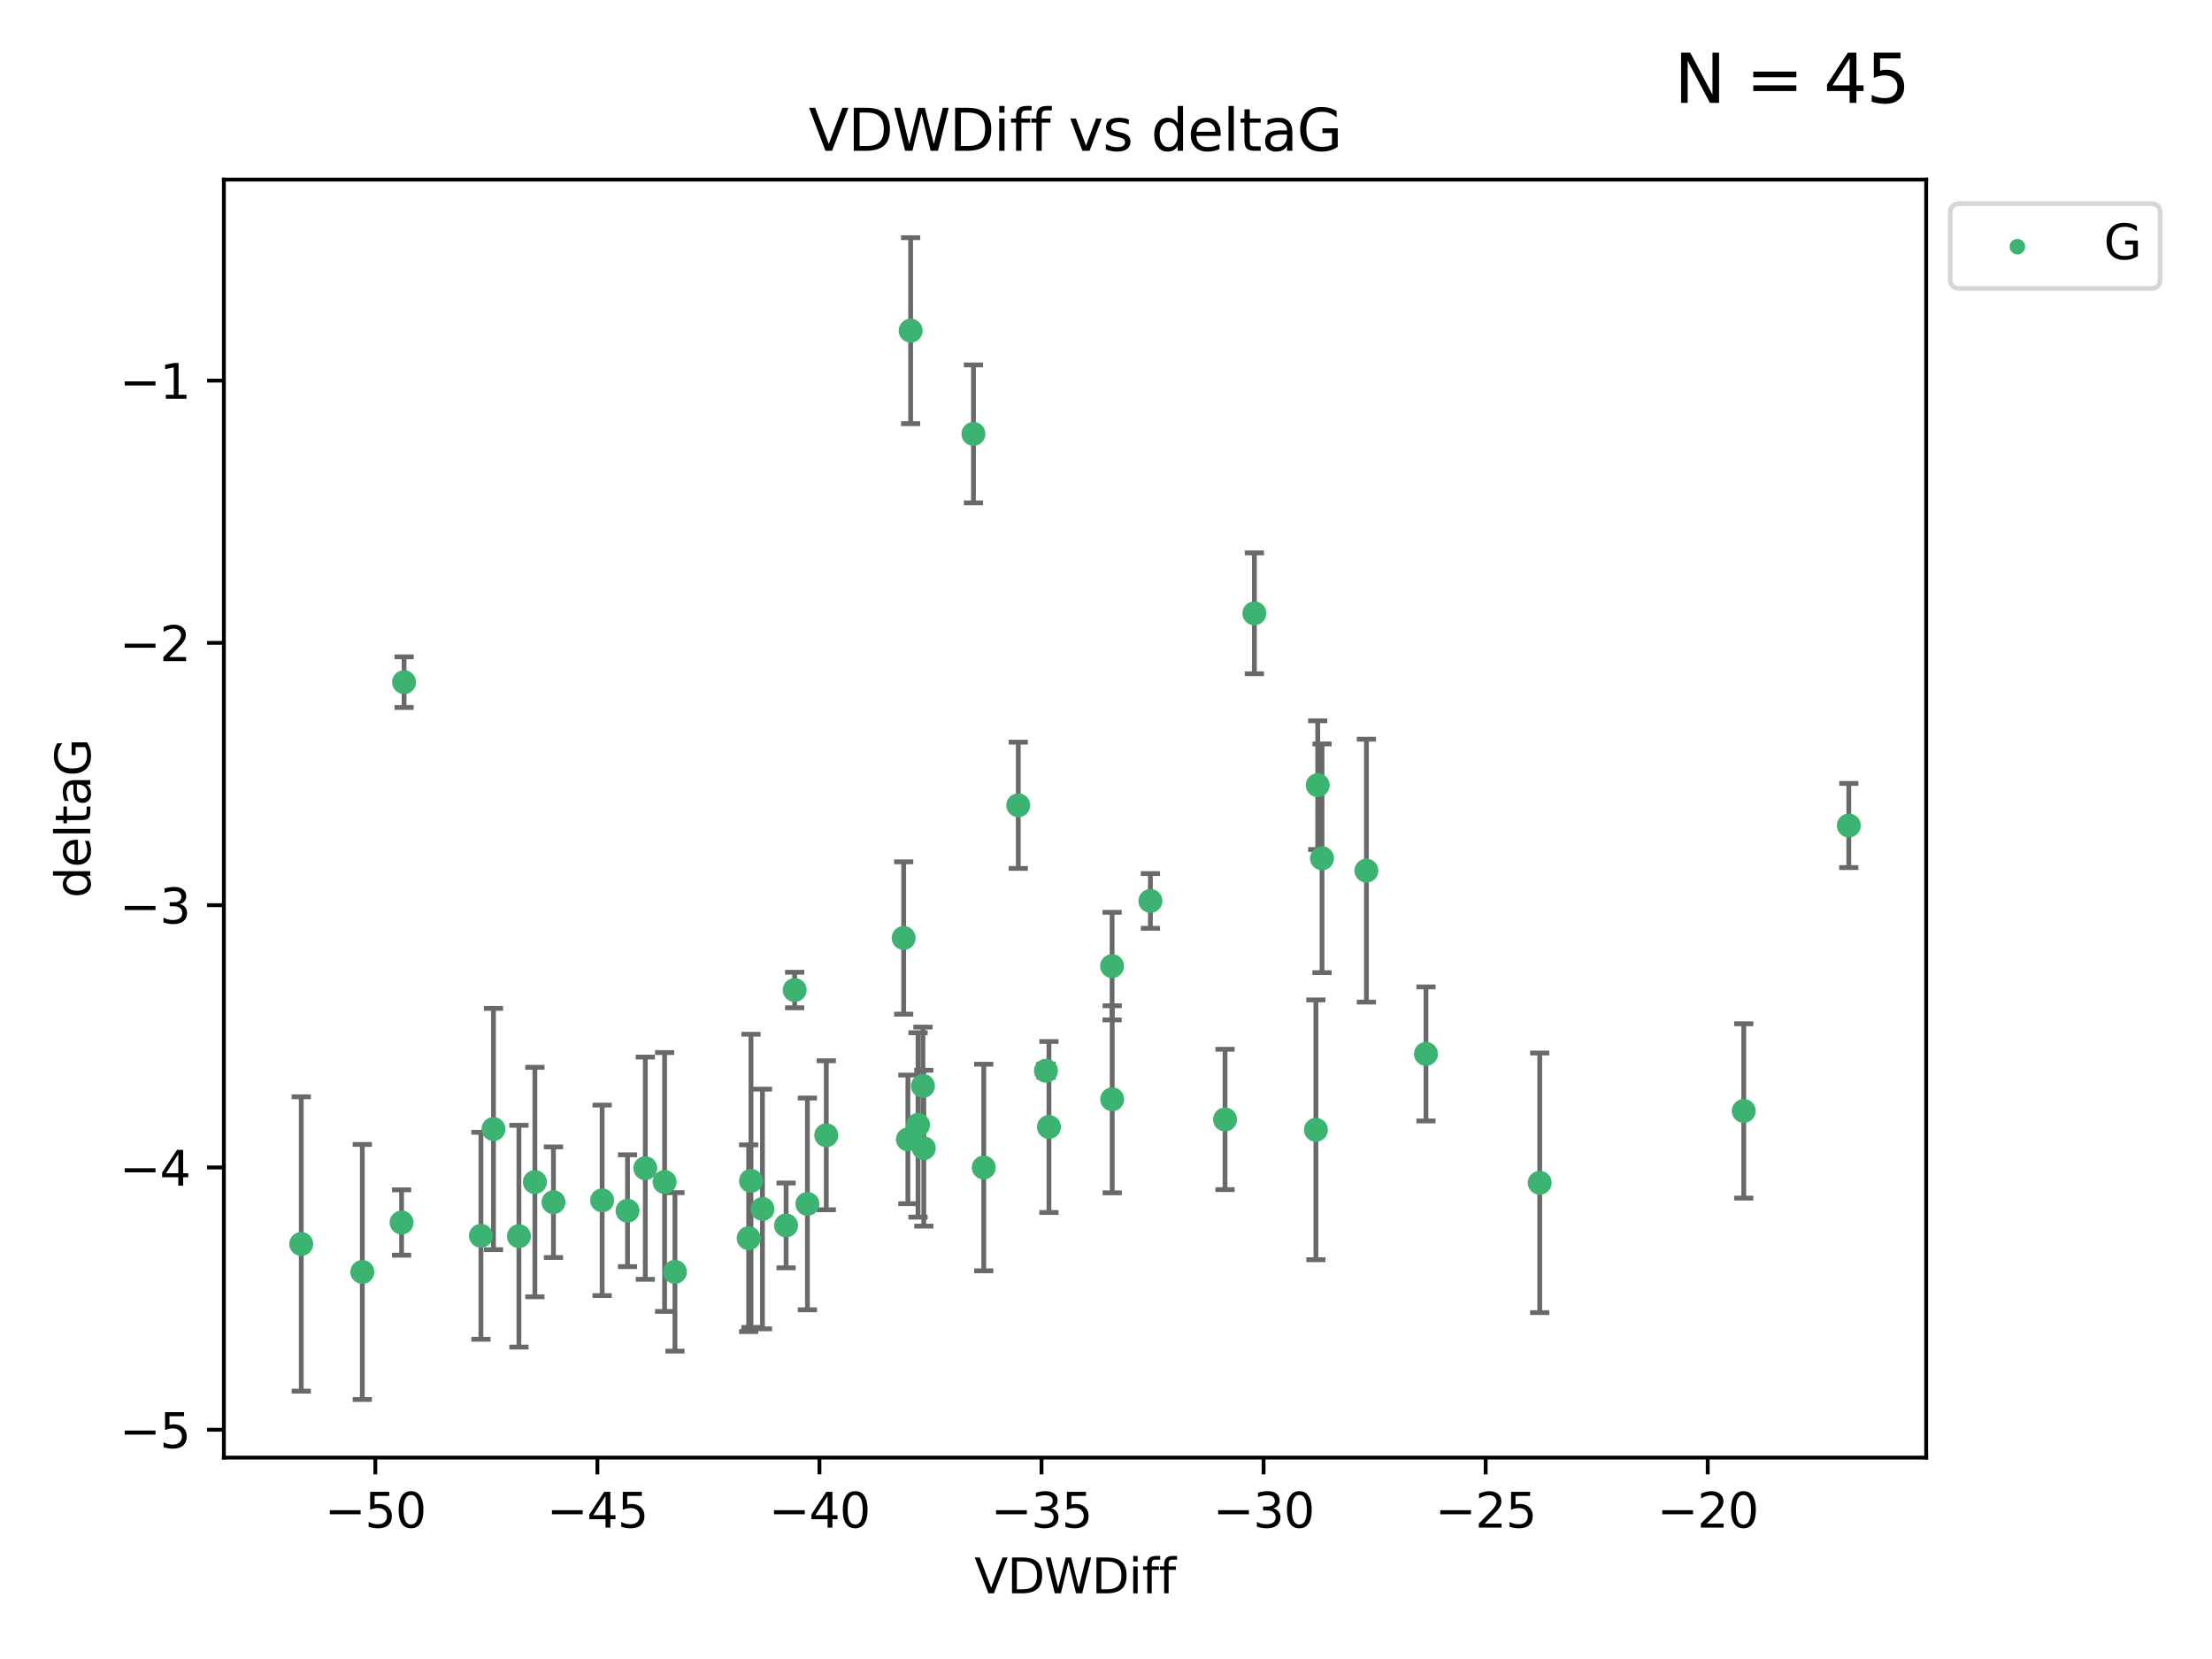<?xml version="1.0" encoding="utf-8" standalone="no"?>
<!DOCTYPE svg PUBLIC "-//W3C//DTD SVG 1.1//EN"
  "http://www.w3.org/Graphics/SVG/1.1/DTD/svg11.dtd">
<svg xmlns:xlink="http://www.w3.org/1999/xlink" width="460.8pt" height="345.6pt" viewBox="0 0 460.8 345.6" xmlns="http://www.w3.org/2000/svg" version="1.1">
 <defs>
  <style type="text/css">*{stroke-linejoin: round; stroke-linecap: butt}</style>
 </defs>
 <g id="figure_1">
  <g id="patch_1">
   <path d="M 0 345.6 
L 460.8 345.6 
L 460.8 0 
L 0 0 
z
" style="fill: #ffffff"/>
  </g>
  <g id="axes_1">
   <g id="patch_2">
    <path d="M 46.64 303.64 
L 401.26 303.64 
L 401.26 37.411 
L 46.64 37.411 
z
" style="fill: #ffffff"/>
   </g>
   <g id="PathCollection_1">
    <defs>
     <path id="m6e8ca8322e" d="M 0 1.118 
C 0.297 1.118 0.581 1 0.791 0.791 
C 1 0.581 1.118 0.297 1.118 0 
C 1.118 -0.297 1 -0.581 0.791 -0.791 
C 0.581 -1 0.297 -1.118 0 -1.118 
C -0.297 -1.118 -0.581 -1 -0.791 -0.791 
C -1 -0.581 -1.118 -0.297 -1.118 0 
C -1.118 0.297 -1 0.581 -0.791 0.791 
C -0.581 1 -0.297 1.118 0 1.118 
z
" style="stroke: #3cb371"/>
    </defs>
    <g clip-path="url(#pfbae0983e3)">
     <use xlink:href="#m6e8ca8322e" x="130.726" y="252.211" style="fill: #3cb371; stroke: #3cb371"/>
     <use xlink:href="#m6e8ca8322e" x="75.477" y="264.972" style="fill: #3cb371; stroke: #3cb371"/>
     <use xlink:href="#m6e8ca8322e" x="134.428" y="243.357" style="fill: #3cb371; stroke: #3cb371"/>
     <use xlink:href="#m6e8ca8322e" x="125.439" y="250.055" style="fill: #3cb371; stroke: #3cb371"/>
     <use xlink:href="#m6e8ca8322e" x="62.759" y="259.141" style="fill: #3cb371; stroke: #3cb371"/>
     <use xlink:href="#m6e8ca8322e" x="100.187" y="257.437" style="fill: #3cb371; stroke: #3cb371"/>
     <use xlink:href="#m6e8ca8322e" x="172.132" y="236.494" style="fill: #3cb371; stroke: #3cb371"/>
     <use xlink:href="#m6e8ca8322e" x="156.443" y="245.992" style="fill: #3cb371; stroke: #3cb371"/>
     <use xlink:href="#m6e8ca8322e" x="115.298" y="250.441" style="fill: #3cb371; stroke: #3cb371"/>
     <use xlink:href="#m6e8ca8322e" x="158.836" y="251.854" style="fill: #3cb371; stroke: #3cb371"/>
     <use xlink:href="#m6e8ca8322e" x="102.801" y="235.195" style="fill: #3cb371; stroke: #3cb371"/>
     <use xlink:href="#m6e8ca8322e" x="108.102" y="257.518" style="fill: #3cb371; stroke: #3cb371"/>
     <use xlink:href="#m6e8ca8322e" x="138.451" y="246.229" style="fill: #3cb371; stroke: #3cb371"/>
     <use xlink:href="#m6e8ca8322e" x="163.759" y="255.28" style="fill: #3cb371; stroke: #3cb371"/>
     <use xlink:href="#m6e8ca8322e" x="155.96" y="257.942" style="fill: #3cb371; stroke: #3cb371"/>
     <use xlink:href="#m6e8ca8322e" x="255.199" y="233.204" style="fill: #3cb371; stroke: #3cb371"/>
     <use xlink:href="#m6e8ca8322e" x="84.177" y="142.106" style="fill: #3cb371; stroke: #3cb371"/>
     <use xlink:href="#m6e8ca8322e" x="189.704" y="68.883" style="fill: #3cb371; stroke: #3cb371"/>
     <use xlink:href="#m6e8ca8322e" x="83.658" y="254.674" style="fill: #3cb371; stroke: #3cb371"/>
     <use xlink:href="#m6e8ca8322e" x="111.427" y="246.241" style="fill: #3cb371; stroke: #3cb371"/>
     <use xlink:href="#m6e8ca8322e" x="140.602" y="264.956" style="fill: #3cb371; stroke: #3cb371"/>
     <use xlink:href="#m6e8ca8322e" x="218.517" y="234.768" style="fill: #3cb371; stroke: #3cb371"/>
     <use xlink:href="#m6e8ca8322e" x="231.669" y="201.259" style="fill: #3cb371; stroke: #3cb371"/>
     <use xlink:href="#m6e8ca8322e" x="202.79" y="90.388" style="fill: #3cb371; stroke: #3cb371"/>
     <use xlink:href="#m6e8ca8322e" x="192.444" y="239.192" style="fill: #3cb371; stroke: #3cb371"/>
     <use xlink:href="#m6e8ca8322e" x="168.2" y="250.798" style="fill: #3cb371; stroke: #3cb371"/>
     <use xlink:href="#m6e8ca8322e" x="231.694" y="229.002" style="fill: #3cb371; stroke: #3cb371"/>
     <use xlink:href="#m6e8ca8322e" x="189.134" y="237.354" style="fill: #3cb371; stroke: #3cb371"/>
     <use xlink:href="#m6e8ca8322e" x="204.934" y="243.213" style="fill: #3cb371; stroke: #3cb371"/>
     <use xlink:href="#m6e8ca8322e" x="261.312" y="127.765" style="fill: #3cb371; stroke: #3cb371"/>
     <use xlink:href="#m6e8ca8322e" x="297.055" y="219.551" style="fill: #3cb371; stroke: #3cb371"/>
     <use xlink:href="#m6e8ca8322e" x="192.262" y="226.223" style="fill: #3cb371; stroke: #3cb371"/>
     <use xlink:href="#m6e8ca8322e" x="212.125" y="167.759" style="fill: #3cb371; stroke: #3cb371"/>
     <use xlink:href="#m6e8ca8322e" x="284.648" y="181.37" style="fill: #3cb371; stroke: #3cb371"/>
     <use xlink:href="#m6e8ca8322e" x="165.543" y="206.24" style="fill: #3cb371; stroke: #3cb371"/>
     <use xlink:href="#m6e8ca8322e" x="239.649" y="187.683" style="fill: #3cb371; stroke: #3cb371"/>
     <use xlink:href="#m6e8ca8322e" x="188.254" y="195.399" style="fill: #3cb371; stroke: #3cb371"/>
     <use xlink:href="#m6e8ca8322e" x="191.243" y="234.344" style="fill: #3cb371; stroke: #3cb371"/>
     <use xlink:href="#m6e8ca8322e" x="217.892" y="223.052" style="fill: #3cb371; stroke: #3cb371"/>
     <use xlink:href="#m6e8ca8322e" x="275.402" y="178.803" style="fill: #3cb371; stroke: #3cb371"/>
     <use xlink:href="#m6e8ca8322e" x="274.506" y="163.562" style="fill: #3cb371; stroke: #3cb371"/>
     <use xlink:href="#m6e8ca8322e" x="274.127" y="235.362" style="fill: #3cb371; stroke: #3cb371"/>
     <use xlink:href="#m6e8ca8322e" x="320.752" y="246.397" style="fill: #3cb371; stroke: #3cb371"/>
     <use xlink:href="#m6e8ca8322e" x="385.141" y="171.969" style="fill: #3cb371; stroke: #3cb371"/>
     <use xlink:href="#m6e8ca8322e" x="363.255" y="231.428" style="fill: #3cb371; stroke: #3cb371"/>
    </g>
   </g>
   <g id="matplotlib.axis_1">
    <g id="xtick_1">
     <g id="line2d_1">
      <defs>
       <path id="mfba37d9952" d="M 0 0 
L 0 3.5 
" style="stroke: #000000; stroke-width: 0.8"/>
      </defs>
      <g>
       <use xlink:href="#mfba37d9952" x="78.183" y="303.64" style="stroke: #000000; stroke-width: 0.8"/>
      </g>
     </g>
     <g id="text_1">
      <!-- −50 -->
      <g transform="translate(67.631 318.238)scale(0.1 -0.1)">
       <defs>
        <path id="DejaVuSans-2212" d="M 678 2272 
L 4684 2272 
L 4684 1741 
L 678 1741 
L 678 2272 
z
" transform="scale(0.016)"/>
        <path id="DejaVuSans-35" d="M 691 4666 
L 3169 4666 
L 3169 4134 
L 1269 4134 
L 1269 2991 
Q 1406 3038 1543 3061 
Q 1681 3084 1819 3084 
Q 2600 3084 3056 2656 
Q 3513 2228 3513 1497 
Q 3513 744 3044 326 
Q 2575 -91 1722 -91 
Q 1428 -91 1123 -41 
Q 819 9 494 109 
L 494 744 
Q 775 591 1075 516 
Q 1375 441 1709 441 
Q 2250 441 2565 725 
Q 2881 1009 2881 1497 
Q 2881 1984 2565 2268 
Q 2250 2553 1709 2553 
Q 1456 2553 1204 2497 
Q 953 2441 691 2322 
L 691 4666 
z
" transform="scale(0.016)"/>
        <path id="DejaVuSans-30" d="M 2034 4250 
Q 1547 4250 1301 3770 
Q 1056 3291 1056 2328 
Q 1056 1369 1301 889 
Q 1547 409 2034 409 
Q 2525 409 2770 889 
Q 3016 1369 3016 2328 
Q 3016 3291 2770 3770 
Q 2525 4250 2034 4250 
z
M 2034 4750 
Q 2819 4750 3233 4129 
Q 3647 3509 3647 2328 
Q 3647 1150 3233 529 
Q 2819 -91 2034 -91 
Q 1250 -91 836 529 
Q 422 1150 422 2328 
Q 422 3509 836 4129 
Q 1250 4750 2034 4750 
z
" transform="scale(0.016)"/>
       </defs>
       <use xlink:href="#DejaVuSans-2212"/>
       <use xlink:href="#DejaVuSans-35" x="83.789"/>
       <use xlink:href="#DejaVuSans-30" x="147.412"/>
      </g>
     </g>
    </g>
    <g id="xtick_2">
     <g id="line2d_2">
      <g>
       <use xlink:href="#mfba37d9952" x="124.445" y="303.64" style="stroke: #000000; stroke-width: 0.8"/>
      </g>
     </g>
     <g id="text_2">
      <!-- −45 -->
      <g transform="translate(113.892 318.238)scale(0.1 -0.1)">
       <defs>
        <path id="DejaVuSans-34" d="M 2419 4116 
L 825 1625 
L 2419 1625 
L 2419 4116 
z
M 2253 4666 
L 3047 4666 
L 3047 1625 
L 3713 1625 
L 3713 1100 
L 3047 1100 
L 3047 0 
L 2419 0 
L 2419 1100 
L 313 1100 
L 313 1709 
L 2253 4666 
z
" transform="scale(0.016)"/>
       </defs>
       <use xlink:href="#DejaVuSans-2212"/>
       <use xlink:href="#DejaVuSans-34" x="83.789"/>
       <use xlink:href="#DejaVuSans-35" x="147.412"/>
      </g>
     </g>
    </g>
    <g id="xtick_3">
     <g id="line2d_3">
      <g>
       <use xlink:href="#mfba37d9952" x="170.706" y="303.64" style="stroke: #000000; stroke-width: 0.8"/>
      </g>
     </g>
     <g id="text_3">
      <!-- −40 -->
      <g transform="translate(160.153 318.238)scale(0.1 -0.1)">
       <use xlink:href="#DejaVuSans-2212"/>
       <use xlink:href="#DejaVuSans-34" x="83.789"/>
       <use xlink:href="#DejaVuSans-30" x="147.412"/>
      </g>
     </g>
    </g>
    <g id="xtick_4">
     <g id="line2d_4">
      <g>
       <use xlink:href="#mfba37d9952" x="216.967" y="303.64" style="stroke: #000000; stroke-width: 0.8"/>
      </g>
     </g>
     <g id="text_4">
      <!-- −35 -->
      <g transform="translate(206.415 318.238)scale(0.1 -0.1)">
       <defs>
        <path id="DejaVuSans-33" d="M 2597 2516 
Q 3050 2419 3304 2112 
Q 3559 1806 3559 1356 
Q 3559 666 3084 287 
Q 2609 -91 1734 -91 
Q 1441 -91 1130 -33 
Q 819 25 488 141 
L 488 750 
Q 750 597 1062 519 
Q 1375 441 1716 441 
Q 2309 441 2620 675 
Q 2931 909 2931 1356 
Q 2931 1769 2642 2001 
Q 2353 2234 1838 2234 
L 1294 2234 
L 1294 2753 
L 1863 2753 
Q 2328 2753 2575 2939 
Q 2822 3125 2822 3475 
Q 2822 3834 2567 4026 
Q 2313 4219 1838 4219 
Q 1578 4219 1281 4162 
Q 984 4106 628 3988 
L 628 4550 
Q 988 4650 1302 4700 
Q 1616 4750 1894 4750 
Q 2613 4750 3031 4423 
Q 3450 4097 3450 3541 
Q 3450 3153 3228 2886 
Q 3006 2619 2597 2516 
z
" transform="scale(0.016)"/>
       </defs>
       <use xlink:href="#DejaVuSans-2212"/>
       <use xlink:href="#DejaVuSans-33" x="83.789"/>
       <use xlink:href="#DejaVuSans-35" x="147.412"/>
      </g>
     </g>
    </g>
    <g id="xtick_5">
     <g id="line2d_5">
      <g>
       <use xlink:href="#mfba37d9952" x="263.228" y="303.64" style="stroke: #000000; stroke-width: 0.8"/>
      </g>
     </g>
     <g id="text_5">
      <!-- −30 -->
      <g transform="translate(252.676 318.238)scale(0.1 -0.1)">
       <use xlink:href="#DejaVuSans-2212"/>
       <use xlink:href="#DejaVuSans-33" x="83.789"/>
       <use xlink:href="#DejaVuSans-30" x="147.412"/>
      </g>
     </g>
    </g>
    <g id="xtick_6">
     <g id="line2d_6">
      <g>
       <use xlink:href="#mfba37d9952" x="309.489" y="303.64" style="stroke: #000000; stroke-width: 0.8"/>
      </g>
     </g>
     <g id="text_6">
      <!-- −25 -->
      <g transform="translate(298.937 318.238)scale(0.1 -0.1)">
       <defs>
        <path id="DejaVuSans-32" d="M 1228 531 
L 3431 531 
L 3431 0 
L 469 0 
L 469 531 
Q 828 903 1448 1529 
Q 2069 2156 2228 2338 
Q 2531 2678 2651 2914 
Q 2772 3150 2772 3378 
Q 2772 3750 2511 3984 
Q 2250 4219 1831 4219 
Q 1534 4219 1204 4116 
Q 875 4013 500 3803 
L 500 4441 
Q 881 4594 1212 4672 
Q 1544 4750 1819 4750 
Q 2544 4750 2975 4387 
Q 3406 4025 3406 3419 
Q 3406 3131 3298 2873 
Q 3191 2616 2906 2266 
Q 2828 2175 2409 1742 
Q 1991 1309 1228 531 
z
" transform="scale(0.016)"/>
       </defs>
       <use xlink:href="#DejaVuSans-2212"/>
       <use xlink:href="#DejaVuSans-32" x="83.789"/>
       <use xlink:href="#DejaVuSans-35" x="147.412"/>
      </g>
     </g>
    </g>
    <g id="xtick_7">
     <g id="line2d_7">
      <g>
       <use xlink:href="#mfba37d9952" x="355.75" y="303.64" style="stroke: #000000; stroke-width: 0.8"/>
      </g>
     </g>
     <g id="text_7">
      <!-- −20 -->
      <g transform="translate(345.198 318.238)scale(0.1 -0.1)">
       <use xlink:href="#DejaVuSans-2212"/>
       <use xlink:href="#DejaVuSans-32" x="83.789"/>
       <use xlink:href="#DejaVuSans-30" x="147.412"/>
      </g>
     </g>
    </g>
    <g id="text_8">
     <!-- VDWDiff -->
     <g transform="translate(202.977 331.917)scale(0.1 -0.1)">
      <defs>
       <path id="DejaVuSans-56" d="M 1831 0 
L 50 4666 
L 709 4666 
L 2188 738 
L 3669 4666 
L 4325 4666 
L 2547 0 
L 1831 0 
z
" transform="scale(0.016)"/>
       <path id="DejaVuSans-44" d="M 1259 4147 
L 1259 519 
L 2022 519 
Q 2988 519 3436 956 
Q 3884 1394 3884 2338 
Q 3884 3275 3436 3711 
Q 2988 4147 2022 4147 
L 1259 4147 
z
M 628 4666 
L 1925 4666 
Q 3281 4666 3915 4102 
Q 4550 3538 4550 2338 
Q 4550 1131 3912 565 
Q 3275 0 1925 0 
L 628 0 
L 628 4666 
z
" transform="scale(0.016)"/>
       <path id="DejaVuSans-57" d="M 213 4666 
L 850 4666 
L 1831 722 
L 2809 4666 
L 3519 4666 
L 4500 722 
L 5478 4666 
L 6119 4666 
L 4947 0 
L 4153 0 
L 3169 4050 
L 2175 0 
L 1381 0 
L 213 4666 
z
" transform="scale(0.016)"/>
       <path id="DejaVuSans-69" d="M 603 3500 
L 1178 3500 
L 1178 0 
L 603 0 
L 603 3500 
z
M 603 4863 
L 1178 4863 
L 1178 4134 
L 603 4134 
L 603 4863 
z
" transform="scale(0.016)"/>
       <path id="DejaVuSans-66" d="M 2375 4863 
L 2375 4384 
L 1825 4384 
Q 1516 4384 1395 4259 
Q 1275 4134 1275 3809 
L 1275 3500 
L 2222 3500 
L 2222 3053 
L 1275 3053 
L 1275 0 
L 697 0 
L 697 3053 
L 147 3053 
L 147 3500 
L 697 3500 
L 697 3744 
Q 697 4328 969 4595 
Q 1241 4863 1831 4863 
L 2375 4863 
z
" transform="scale(0.016)"/>
      </defs>
      <use xlink:href="#DejaVuSans-56"/>
      <use xlink:href="#DejaVuSans-44" x="68.408"/>
      <use xlink:href="#DejaVuSans-57" x="145.41"/>
      <use xlink:href="#DejaVuSans-44" x="244.287"/>
      <use xlink:href="#DejaVuSans-69" x="321.289"/>
      <use xlink:href="#DejaVuSans-66" x="349.072"/>
      <use xlink:href="#DejaVuSans-66" x="384.277"/>
     </g>
    </g>
   </g>
   <g id="matplotlib.axis_2">
    <g id="ytick_1">
     <g id="line2d_8">
      <defs>
       <path id="m8d4fdad9f9" d="M 0 0 
L -3.5 0 
" style="stroke: #000000; stroke-width: 0.8"/>
      </defs>
      <g>
       <use xlink:href="#m8d4fdad9f9" x="46.64" y="297.844" style="stroke: #000000; stroke-width: 0.8"/>
      </g>
     </g>
     <g id="text_9">
      <!-- −5 -->
      <g transform="translate(24.898 301.643)scale(0.1 -0.1)">
       <use xlink:href="#DejaVuSans-2212"/>
       <use xlink:href="#DejaVuSans-35" x="83.789"/>
      </g>
     </g>
    </g>
    <g id="ytick_2">
     <g id="line2d_9">
      <g>
       <use xlink:href="#m8d4fdad9f9" x="46.64" y="243.204" style="stroke: #000000; stroke-width: 0.8"/>
      </g>
     </g>
     <g id="text_10">
      <!-- −4 -->
      <g transform="translate(24.898 247.003)scale(0.1 -0.1)">
       <use xlink:href="#DejaVuSans-2212"/>
       <use xlink:href="#DejaVuSans-34" x="83.789"/>
      </g>
     </g>
    </g>
    <g id="ytick_3">
     <g id="line2d_10">
      <g>
       <use xlink:href="#m8d4fdad9f9" x="46.64" y="188.564" style="stroke: #000000; stroke-width: 0.8"/>
      </g>
     </g>
     <g id="text_11">
      <!-- −3 -->
      <g transform="translate(24.898 192.364)scale(0.1 -0.1)">
       <use xlink:href="#DejaVuSans-2212"/>
       <use xlink:href="#DejaVuSans-33" x="83.789"/>
      </g>
     </g>
    </g>
    <g id="ytick_4">
     <g id="line2d_11">
      <g>
       <use xlink:href="#m8d4fdad9f9" x="46.64" y="133.924" style="stroke: #000000; stroke-width: 0.8"/>
      </g>
     </g>
     <g id="text_12">
      <!-- −2 -->
      <g transform="translate(24.898 137.724)scale(0.1 -0.1)">
       <use xlink:href="#DejaVuSans-2212"/>
       <use xlink:href="#DejaVuSans-32" x="83.789"/>
      </g>
     </g>
    </g>
    <g id="ytick_5">
     <g id="line2d_12">
      <g>
       <use xlink:href="#m8d4fdad9f9" x="46.64" y="79.284" style="stroke: #000000; stroke-width: 0.8"/>
      </g>
     </g>
     <g id="text_13">
      <!-- −1 -->
      <g transform="translate(24.898 83.084)scale(0.1 -0.1)">
       <defs>
        <path id="DejaVuSans-31" d="M 794 531 
L 1825 531 
L 1825 4091 
L 703 3866 
L 703 4441 
L 1819 4666 
L 2450 4666 
L 2450 531 
L 3481 531 
L 3481 0 
L 794 0 
L 794 531 
z
" transform="scale(0.016)"/>
       </defs>
       <use xlink:href="#DejaVuSans-2212"/>
       <use xlink:href="#DejaVuSans-31" x="83.789"/>
      </g>
     </g>
    </g>
    <g id="text_14">
     <!-- deltaG -->
     <g transform="translate(18.818 187.064)rotate(-90)scale(0.1 -0.1)">
      <defs>
       <path id="DejaVuSans-64" d="M 2906 2969 
L 2906 4863 
L 3481 4863 
L 3481 0 
L 2906 0 
L 2906 525 
Q 2725 213 2448 61 
Q 2172 -91 1784 -91 
Q 1150 -91 751 415 
Q 353 922 353 1747 
Q 353 2572 751 3078 
Q 1150 3584 1784 3584 
Q 2172 3584 2448 3432 
Q 2725 3281 2906 2969 
z
M 947 1747 
Q 947 1113 1208 752 
Q 1469 391 1925 391 
Q 2381 391 2643 752 
Q 2906 1113 2906 1747 
Q 2906 2381 2643 2742 
Q 2381 3103 1925 3103 
Q 1469 3103 1208 2742 
Q 947 2381 947 1747 
z
" transform="scale(0.016)"/>
       <path id="DejaVuSans-65" d="M 3597 1894 
L 3597 1613 
L 953 1613 
Q 991 1019 1311 708 
Q 1631 397 2203 397 
Q 2534 397 2845 478 
Q 3156 559 3463 722 
L 3463 178 
Q 3153 47 2828 -22 
Q 2503 -91 2169 -91 
Q 1331 -91 842 396 
Q 353 884 353 1716 
Q 353 2575 817 3079 
Q 1281 3584 2069 3584 
Q 2775 3584 3186 3129 
Q 3597 2675 3597 1894 
z
M 3022 2063 
Q 3016 2534 2758 2815 
Q 2500 3097 2075 3097 
Q 1594 3097 1305 2825 
Q 1016 2553 972 2059 
L 3022 2063 
z
" transform="scale(0.016)"/>
       <path id="DejaVuSans-6c" d="M 603 4863 
L 1178 4863 
L 1178 0 
L 603 0 
L 603 4863 
z
" transform="scale(0.016)"/>
       <path id="DejaVuSans-74" d="M 1172 4494 
L 1172 3500 
L 2356 3500 
L 2356 3053 
L 1172 3053 
L 1172 1153 
Q 1172 725 1289 603 
Q 1406 481 1766 481 
L 2356 481 
L 2356 0 
L 1766 0 
Q 1100 0 847 248 
Q 594 497 594 1153 
L 594 3053 
L 172 3053 
L 172 3500 
L 594 3500 
L 594 4494 
L 1172 4494 
z
" transform="scale(0.016)"/>
       <path id="DejaVuSans-61" d="M 2194 1759 
Q 1497 1759 1228 1600 
Q 959 1441 959 1056 
Q 959 750 1161 570 
Q 1363 391 1709 391 
Q 2188 391 2477 730 
Q 2766 1069 2766 1631 
L 2766 1759 
L 2194 1759 
z
M 3341 1997 
L 3341 0 
L 2766 0 
L 2766 531 
Q 2569 213 2275 61 
Q 1981 -91 1556 -91 
Q 1019 -91 701 211 
Q 384 513 384 1019 
Q 384 1609 779 1909 
Q 1175 2209 1959 2209 
L 2766 2209 
L 2766 2266 
Q 2766 2663 2505 2880 
Q 2244 3097 1772 3097 
Q 1472 3097 1187 3025 
Q 903 2953 641 2809 
L 641 3341 
Q 956 3463 1253 3523 
Q 1550 3584 1831 3584 
Q 2591 3584 2966 3190 
Q 3341 2797 3341 1997 
z
" transform="scale(0.016)"/>
       <path id="DejaVuSans-47" d="M 3809 666 
L 3809 1919 
L 2778 1919 
L 2778 2438 
L 4434 2438 
L 4434 434 
Q 4069 175 3628 42 
Q 3188 -91 2688 -91 
Q 1594 -91 976 548 
Q 359 1188 359 2328 
Q 359 3472 976 4111 
Q 1594 4750 2688 4750 
Q 3144 4750 3555 4637 
Q 3966 4525 4313 4306 
L 4313 3634 
Q 3963 3931 3569 4081 
Q 3175 4231 2741 4231 
Q 1884 4231 1454 3753 
Q 1025 3275 1025 2328 
Q 1025 1384 1454 906 
Q 1884 428 2741 428 
Q 3075 428 3337 486 
Q 3600 544 3809 666 
z
" transform="scale(0.016)"/>
      </defs>
      <use xlink:href="#DejaVuSans-64"/>
      <use xlink:href="#DejaVuSans-65" x="63.477"/>
      <use xlink:href="#DejaVuSans-6c" x="125"/>
      <use xlink:href="#DejaVuSans-74" x="152.783"/>
      <use xlink:href="#DejaVuSans-61" x="191.992"/>
      <use xlink:href="#DejaVuSans-47" x="253.271"/>
     </g>
    </g>
   </g>
   <g id="LineCollection_1">
    <path d="M 130.726 263.861 
L 130.726 240.561 
" clip-path="url(#pfbae0983e3)" style="fill: none; stroke: #696969"/>
    <path d="M 75.477 291.539 
L 75.477 238.405 
" clip-path="url(#pfbae0983e3)" style="fill: none; stroke: #696969"/>
    <path d="M 134.428 266.51 
L 134.428 220.204 
" clip-path="url(#pfbae0983e3)" style="fill: none; stroke: #696969"/>
    <path d="M 125.439 269.901 
L 125.439 230.209 
" clip-path="url(#pfbae0983e3)" style="fill: none; stroke: #696969"/>
    <path d="M 62.759 289.801 
L 62.759 228.482 
" clip-path="url(#pfbae0983e3)" style="fill: none; stroke: #696969"/>
    <path d="M 100.187 278.993 
L 100.187 235.88 
" clip-path="url(#pfbae0983e3)" style="fill: none; stroke: #696969"/>
    <path d="M 172.132 252.013 
L 172.132 220.976 
" clip-path="url(#pfbae0983e3)" style="fill: none; stroke: #696969"/>
    <path d="M 156.443 276.528 
L 156.443 215.456 
" clip-path="url(#pfbae0983e3)" style="fill: none; stroke: #696969"/>
    <path d="M 115.298 261.962 
L 115.298 238.92 
" clip-path="url(#pfbae0983e3)" style="fill: none; stroke: #696969"/>
    <path d="M 158.836 276.82 
L 158.836 226.888 
" clip-path="url(#pfbae0983e3)" style="fill: none; stroke: #696969"/>
    <path d="M 102.801 260.326 
L 102.801 210.065 
" clip-path="url(#pfbae0983e3)" style="fill: none; stroke: #696969"/>
    <path d="M 108.102 280.619 
L 108.102 234.417 
" clip-path="url(#pfbae0983e3)" style="fill: none; stroke: #696969"/>
    <path d="M 138.451 273.192 
L 138.451 219.267 
" clip-path="url(#pfbae0983e3)" style="fill: none; stroke: #696969"/>
    <path d="M 163.759 264.116 
L 163.759 246.445 
" clip-path="url(#pfbae0983e3)" style="fill: none; stroke: #696969"/>
    <path d="M 155.96 277.391 
L 155.96 238.493 
" clip-path="url(#pfbae0983e3)" style="fill: none; stroke: #696969"/>
    <path d="M 255.199 247.82 
L 255.199 218.588 
" clip-path="url(#pfbae0983e3)" style="fill: none; stroke: #696969"/>
    <path d="M 84.177 147.375 
L 84.177 136.837 
" clip-path="url(#pfbae0983e3)" style="fill: none; stroke: #696969"/>
    <path d="M 189.704 88.254 
L 189.704 49.513 
" clip-path="url(#pfbae0983e3)" style="fill: none; stroke: #696969"/>
    <path d="M 83.658 261.477 
L 83.658 247.87 
" clip-path="url(#pfbae0983e3)" style="fill: none; stroke: #696969"/>
    <path d="M 111.427 270.142 
L 111.427 222.34 
" clip-path="url(#pfbae0983e3)" style="fill: none; stroke: #696969"/>
    <path d="M 140.602 281.463 
L 140.602 248.45 
" clip-path="url(#pfbae0983e3)" style="fill: none; stroke: #696969"/>
    <path d="M 218.517 252.578 
L 218.517 216.959 
" clip-path="url(#pfbae0983e3)" style="fill: none; stroke: #696969"/>
    <path d="M 231.669 212.466 
L 231.669 190.051 
" clip-path="url(#pfbae0983e3)" style="fill: none; stroke: #696969"/>
    <path d="M 202.79 104.757 
L 202.79 76.018 
" clip-path="url(#pfbae0983e3)" style="fill: none; stroke: #696969"/>
    <path d="M 192.444 255.426 
L 192.444 222.957 
" clip-path="url(#pfbae0983e3)" style="fill: none; stroke: #696969"/>
    <path d="M 168.2 272.857 
L 168.2 228.74 
" clip-path="url(#pfbae0983e3)" style="fill: none; stroke: #696969"/>
    <path d="M 231.694 248.489 
L 231.694 209.516 
" clip-path="url(#pfbae0983e3)" style="fill: none; stroke: #696969"/>
    <path d="M 189.134 250.753 
L 189.134 223.954 
" clip-path="url(#pfbae0983e3)" style="fill: none; stroke: #696969"/>
    <path d="M 204.934 264.733 
L 204.934 221.693 
" clip-path="url(#pfbae0983e3)" style="fill: none; stroke: #696969"/>
    <path d="M 261.312 140.357 
L 261.312 115.174 
" clip-path="url(#pfbae0983e3)" style="fill: none; stroke: #696969"/>
    <path d="M 297.055 233.511 
L 297.055 205.59 
" clip-path="url(#pfbae0983e3)" style="fill: none; stroke: #696969"/>
    <path d="M 192.262 238.478 
L 192.262 213.969 
" clip-path="url(#pfbae0983e3)" style="fill: none; stroke: #696969"/>
    <path d="M 212.125 180.911 
L 212.125 154.608 
" clip-path="url(#pfbae0983e3)" style="fill: none; stroke: #696969"/>
    <path d="M 284.648 208.753 
L 284.648 153.986 
" clip-path="url(#pfbae0983e3)" style="fill: none; stroke: #696969"/>
    <path d="M 165.543 209.94 
L 165.543 202.541 
" clip-path="url(#pfbae0983e3)" style="fill: none; stroke: #696969"/>
    <path d="M 239.649 193.382 
L 239.649 181.984 
" clip-path="url(#pfbae0983e3)" style="fill: none; stroke: #696969"/>
    <path d="M 188.254 211.267 
L 188.254 179.53 
" clip-path="url(#pfbae0983e3)" style="fill: none; stroke: #696969"/>
    <path d="M 191.243 253.55 
L 191.243 215.138 
" clip-path="url(#pfbae0983e3)" style="fill: none; stroke: #696969"/>
    <path d="M 217.892 224.416 
L 217.892 221.688 
" clip-path="url(#pfbae0983e3)" style="fill: none; stroke: #696969"/>
    <path d="M 275.402 202.627 
L 275.402 154.978 
" clip-path="url(#pfbae0983e3)" style="fill: none; stroke: #696969"/>
    <path d="M 274.506 176.973 
L 274.506 150.151 
" clip-path="url(#pfbae0983e3)" style="fill: none; stroke: #696969"/>
    <path d="M 274.127 262.421 
L 274.127 208.303 
" clip-path="url(#pfbae0983e3)" style="fill: none; stroke: #696969"/>
    <path d="M 320.752 273.437 
L 320.752 219.357 
" clip-path="url(#pfbae0983e3)" style="fill: none; stroke: #696969"/>
    <path d="M 385.141 180.734 
L 385.141 163.205 
" clip-path="url(#pfbae0983e3)" style="fill: none; stroke: #696969"/>
    <path d="M 363.255 249.586 
L 363.255 213.27 
" clip-path="url(#pfbae0983e3)" style="fill: none; stroke: #696969"/>
   </g>
   <g id="line2d_13">
    <defs>
     <path id="mef752204ef" d="M 2 0 
L -2 -0 
" style="stroke: #696969"/>
    </defs>
    <g clip-path="url(#pfbae0983e3)">
     <use xlink:href="#mef752204ef" x="130.726" y="263.861" style="fill: #696969; stroke: #696969"/>
     <use xlink:href="#mef752204ef" x="75.477" y="291.539" style="fill: #696969; stroke: #696969"/>
     <use xlink:href="#mef752204ef" x="134.428" y="266.51" style="fill: #696969; stroke: #696969"/>
     <use xlink:href="#mef752204ef" x="125.439" y="269.901" style="fill: #696969; stroke: #696969"/>
     <use xlink:href="#mef752204ef" x="62.759" y="289.801" style="fill: #696969; stroke: #696969"/>
     <use xlink:href="#mef752204ef" x="100.187" y="278.993" style="fill: #696969; stroke: #696969"/>
     <use xlink:href="#mef752204ef" x="172.132" y="252.013" style="fill: #696969; stroke: #696969"/>
     <use xlink:href="#mef752204ef" x="156.443" y="276.528" style="fill: #696969; stroke: #696969"/>
     <use xlink:href="#mef752204ef" x="115.298" y="261.962" style="fill: #696969; stroke: #696969"/>
     <use xlink:href="#mef752204ef" x="158.836" y="276.82" style="fill: #696969; stroke: #696969"/>
     <use xlink:href="#mef752204ef" x="102.801" y="260.326" style="fill: #696969; stroke: #696969"/>
     <use xlink:href="#mef752204ef" x="108.102" y="280.619" style="fill: #696969; stroke: #696969"/>
     <use xlink:href="#mef752204ef" x="138.451" y="273.192" style="fill: #696969; stroke: #696969"/>
     <use xlink:href="#mef752204ef" x="163.759" y="264.116" style="fill: #696969; stroke: #696969"/>
     <use xlink:href="#mef752204ef" x="155.96" y="277.391" style="fill: #696969; stroke: #696969"/>
     <use xlink:href="#mef752204ef" x="255.199" y="247.82" style="fill: #696969; stroke: #696969"/>
     <use xlink:href="#mef752204ef" x="84.177" y="147.375" style="fill: #696969; stroke: #696969"/>
     <use xlink:href="#mef752204ef" x="189.704" y="88.254" style="fill: #696969; stroke: #696969"/>
     <use xlink:href="#mef752204ef" x="83.658" y="261.477" style="fill: #696969; stroke: #696969"/>
     <use xlink:href="#mef752204ef" x="111.427" y="270.142" style="fill: #696969; stroke: #696969"/>
     <use xlink:href="#mef752204ef" x="140.602" y="281.463" style="fill: #696969; stroke: #696969"/>
     <use xlink:href="#mef752204ef" x="218.517" y="252.578" style="fill: #696969; stroke: #696969"/>
     <use xlink:href="#mef752204ef" x="231.669" y="212.466" style="fill: #696969; stroke: #696969"/>
     <use xlink:href="#mef752204ef" x="202.79" y="104.757" style="fill: #696969; stroke: #696969"/>
     <use xlink:href="#mef752204ef" x="192.444" y="255.426" style="fill: #696969; stroke: #696969"/>
     <use xlink:href="#mef752204ef" x="168.2" y="272.857" style="fill: #696969; stroke: #696969"/>
     <use xlink:href="#mef752204ef" x="231.694" y="248.489" style="fill: #696969; stroke: #696969"/>
     <use xlink:href="#mef752204ef" x="189.134" y="250.753" style="fill: #696969; stroke: #696969"/>
     <use xlink:href="#mef752204ef" x="204.934" y="264.733" style="fill: #696969; stroke: #696969"/>
     <use xlink:href="#mef752204ef" x="261.312" y="140.357" style="fill: #696969; stroke: #696969"/>
     <use xlink:href="#mef752204ef" x="297.055" y="233.511" style="fill: #696969; stroke: #696969"/>
     <use xlink:href="#mef752204ef" x="192.262" y="238.478" style="fill: #696969; stroke: #696969"/>
     <use xlink:href="#mef752204ef" x="212.125" y="180.911" style="fill: #696969; stroke: #696969"/>
     <use xlink:href="#mef752204ef" x="284.648" y="208.753" style="fill: #696969; stroke: #696969"/>
     <use xlink:href="#mef752204ef" x="165.543" y="209.94" style="fill: #696969; stroke: #696969"/>
     <use xlink:href="#mef752204ef" x="239.649" y="193.382" style="fill: #696969; stroke: #696969"/>
     <use xlink:href="#mef752204ef" x="188.254" y="211.267" style="fill: #696969; stroke: #696969"/>
     <use xlink:href="#mef752204ef" x="191.243" y="253.55" style="fill: #696969; stroke: #696969"/>
     <use xlink:href="#mef752204ef" x="217.892" y="224.416" style="fill: #696969; stroke: #696969"/>
     <use xlink:href="#mef752204ef" x="275.402" y="202.627" style="fill: #696969; stroke: #696969"/>
     <use xlink:href="#mef752204ef" x="274.506" y="176.973" style="fill: #696969; stroke: #696969"/>
     <use xlink:href="#mef752204ef" x="274.127" y="262.421" style="fill: #696969; stroke: #696969"/>
     <use xlink:href="#mef752204ef" x="320.752" y="273.437" style="fill: #696969; stroke: #696969"/>
     <use xlink:href="#mef752204ef" x="385.141" y="180.734" style="fill: #696969; stroke: #696969"/>
     <use xlink:href="#mef752204ef" x="363.255" y="249.586" style="fill: #696969; stroke: #696969"/>
    </g>
   </g>
   <g id="line2d_14">
    <g clip-path="url(#pfbae0983e3)">
     <use xlink:href="#mef752204ef" x="130.726" y="240.561" style="fill: #696969; stroke: #696969"/>
     <use xlink:href="#mef752204ef" x="75.477" y="238.405" style="fill: #696969; stroke: #696969"/>
     <use xlink:href="#mef752204ef" x="134.428" y="220.204" style="fill: #696969; stroke: #696969"/>
     <use xlink:href="#mef752204ef" x="125.439" y="230.209" style="fill: #696969; stroke: #696969"/>
     <use xlink:href="#mef752204ef" x="62.759" y="228.482" style="fill: #696969; stroke: #696969"/>
     <use xlink:href="#mef752204ef" x="100.187" y="235.88" style="fill: #696969; stroke: #696969"/>
     <use xlink:href="#mef752204ef" x="172.132" y="220.976" style="fill: #696969; stroke: #696969"/>
     <use xlink:href="#mef752204ef" x="156.443" y="215.456" style="fill: #696969; stroke: #696969"/>
     <use xlink:href="#mef752204ef" x="115.298" y="238.92" style="fill: #696969; stroke: #696969"/>
     <use xlink:href="#mef752204ef" x="158.836" y="226.888" style="fill: #696969; stroke: #696969"/>
     <use xlink:href="#mef752204ef" x="102.801" y="210.065" style="fill: #696969; stroke: #696969"/>
     <use xlink:href="#mef752204ef" x="108.102" y="234.417" style="fill: #696969; stroke: #696969"/>
     <use xlink:href="#mef752204ef" x="138.451" y="219.267" style="fill: #696969; stroke: #696969"/>
     <use xlink:href="#mef752204ef" x="163.759" y="246.445" style="fill: #696969; stroke: #696969"/>
     <use xlink:href="#mef752204ef" x="155.96" y="238.493" style="fill: #696969; stroke: #696969"/>
     <use xlink:href="#mef752204ef" x="255.199" y="218.588" style="fill: #696969; stroke: #696969"/>
     <use xlink:href="#mef752204ef" x="84.177" y="136.837" style="fill: #696969; stroke: #696969"/>
     <use xlink:href="#mef752204ef" x="189.704" y="49.513" style="fill: #696969; stroke: #696969"/>
     <use xlink:href="#mef752204ef" x="83.658" y="247.87" style="fill: #696969; stroke: #696969"/>
     <use xlink:href="#mef752204ef" x="111.427" y="222.34" style="fill: #696969; stroke: #696969"/>
     <use xlink:href="#mef752204ef" x="140.602" y="248.45" style="fill: #696969; stroke: #696969"/>
     <use xlink:href="#mef752204ef" x="218.517" y="216.959" style="fill: #696969; stroke: #696969"/>
     <use xlink:href="#mef752204ef" x="231.669" y="190.051" style="fill: #696969; stroke: #696969"/>
     <use xlink:href="#mef752204ef" x="202.79" y="76.018" style="fill: #696969; stroke: #696969"/>
     <use xlink:href="#mef752204ef" x="192.444" y="222.957" style="fill: #696969; stroke: #696969"/>
     <use xlink:href="#mef752204ef" x="168.2" y="228.74" style="fill: #696969; stroke: #696969"/>
     <use xlink:href="#mef752204ef" x="231.694" y="209.516" style="fill: #696969; stroke: #696969"/>
     <use xlink:href="#mef752204ef" x="189.134" y="223.954" style="fill: #696969; stroke: #696969"/>
     <use xlink:href="#mef752204ef" x="204.934" y="221.693" style="fill: #696969; stroke: #696969"/>
     <use xlink:href="#mef752204ef" x="261.312" y="115.174" style="fill: #696969; stroke: #696969"/>
     <use xlink:href="#mef752204ef" x="297.055" y="205.59" style="fill: #696969; stroke: #696969"/>
     <use xlink:href="#mef752204ef" x="192.262" y="213.969" style="fill: #696969; stroke: #696969"/>
     <use xlink:href="#mef752204ef" x="212.125" y="154.608" style="fill: #696969; stroke: #696969"/>
     <use xlink:href="#mef752204ef" x="284.648" y="153.986" style="fill: #696969; stroke: #696969"/>
     <use xlink:href="#mef752204ef" x="165.543" y="202.541" style="fill: #696969; stroke: #696969"/>
     <use xlink:href="#mef752204ef" x="239.649" y="181.984" style="fill: #696969; stroke: #696969"/>
     <use xlink:href="#mef752204ef" x="188.254" y="179.53" style="fill: #696969; stroke: #696969"/>
     <use xlink:href="#mef752204ef" x="191.243" y="215.138" style="fill: #696969; stroke: #696969"/>
     <use xlink:href="#mef752204ef" x="217.892" y="221.688" style="fill: #696969; stroke: #696969"/>
     <use xlink:href="#mef752204ef" x="275.402" y="154.978" style="fill: #696969; stroke: #696969"/>
     <use xlink:href="#mef752204ef" x="274.506" y="150.151" style="fill: #696969; stroke: #696969"/>
     <use xlink:href="#mef752204ef" x="274.127" y="208.303" style="fill: #696969; stroke: #696969"/>
     <use xlink:href="#mef752204ef" x="320.752" y="219.357" style="fill: #696969; stroke: #696969"/>
     <use xlink:href="#mef752204ef" x="385.141" y="163.205" style="fill: #696969; stroke: #696969"/>
     <use xlink:href="#mef752204ef" x="363.255" y="213.27" style="fill: #696969; stroke: #696969"/>
    </g>
   </g>
   <g id="line2d_15">
    <defs>
     <path id="m70405269ad" d="M 0 2 
C 0.53 2 1.039 1.789 1.414 1.414 
C 1.789 1.039 2 0.53 2 0 
C 2 -0.53 1.789 -1.039 1.414 -1.414 
C 1.039 -1.789 0.53 -2 0 -2 
C -0.53 -2 -1.039 -1.789 -1.414 -1.414 
C -1.789 -1.039 -2 -0.53 -2 0 
C -2 0.53 -1.789 1.039 -1.414 1.414 
C -1.039 1.789 -0.53 2 0 2 
z
" style="stroke: #3cb371"/>
    </defs>
    <g clip-path="url(#pfbae0983e3)">
     <use xlink:href="#m70405269ad" x="130.726" y="252.211" style="fill: #3cb371; stroke: #3cb371"/>
     <use xlink:href="#m70405269ad" x="75.477" y="264.972" style="fill: #3cb371; stroke: #3cb371"/>
     <use xlink:href="#m70405269ad" x="134.428" y="243.357" style="fill: #3cb371; stroke: #3cb371"/>
     <use xlink:href="#m70405269ad" x="125.439" y="250.055" style="fill: #3cb371; stroke: #3cb371"/>
     <use xlink:href="#m70405269ad" x="62.759" y="259.141" style="fill: #3cb371; stroke: #3cb371"/>
     <use xlink:href="#m70405269ad" x="100.187" y="257.437" style="fill: #3cb371; stroke: #3cb371"/>
     <use xlink:href="#m70405269ad" x="172.132" y="236.494" style="fill: #3cb371; stroke: #3cb371"/>
     <use xlink:href="#m70405269ad" x="156.443" y="245.992" style="fill: #3cb371; stroke: #3cb371"/>
     <use xlink:href="#m70405269ad" x="115.298" y="250.441" style="fill: #3cb371; stroke: #3cb371"/>
     <use xlink:href="#m70405269ad" x="158.836" y="251.854" style="fill: #3cb371; stroke: #3cb371"/>
     <use xlink:href="#m70405269ad" x="102.801" y="235.195" style="fill: #3cb371; stroke: #3cb371"/>
     <use xlink:href="#m70405269ad" x="108.102" y="257.518" style="fill: #3cb371; stroke: #3cb371"/>
     <use xlink:href="#m70405269ad" x="138.451" y="246.229" style="fill: #3cb371; stroke: #3cb371"/>
     <use xlink:href="#m70405269ad" x="163.759" y="255.28" style="fill: #3cb371; stroke: #3cb371"/>
     <use xlink:href="#m70405269ad" x="155.96" y="257.942" style="fill: #3cb371; stroke: #3cb371"/>
     <use xlink:href="#m70405269ad" x="255.199" y="233.204" style="fill: #3cb371; stroke: #3cb371"/>
     <use xlink:href="#m70405269ad" x="84.177" y="142.106" style="fill: #3cb371; stroke: #3cb371"/>
     <use xlink:href="#m70405269ad" x="189.704" y="68.883" style="fill: #3cb371; stroke: #3cb371"/>
     <use xlink:href="#m70405269ad" x="83.658" y="254.674" style="fill: #3cb371; stroke: #3cb371"/>
     <use xlink:href="#m70405269ad" x="111.427" y="246.241" style="fill: #3cb371; stroke: #3cb371"/>
     <use xlink:href="#m70405269ad" x="140.602" y="264.956" style="fill: #3cb371; stroke: #3cb371"/>
     <use xlink:href="#m70405269ad" x="218.517" y="234.768" style="fill: #3cb371; stroke: #3cb371"/>
     <use xlink:href="#m70405269ad" x="231.669" y="201.259" style="fill: #3cb371; stroke: #3cb371"/>
     <use xlink:href="#m70405269ad" x="202.79" y="90.388" style="fill: #3cb371; stroke: #3cb371"/>
     <use xlink:href="#m70405269ad" x="192.444" y="239.192" style="fill: #3cb371; stroke: #3cb371"/>
     <use xlink:href="#m70405269ad" x="168.2" y="250.798" style="fill: #3cb371; stroke: #3cb371"/>
     <use xlink:href="#m70405269ad" x="231.694" y="229.002" style="fill: #3cb371; stroke: #3cb371"/>
     <use xlink:href="#m70405269ad" x="189.134" y="237.354" style="fill: #3cb371; stroke: #3cb371"/>
     <use xlink:href="#m70405269ad" x="204.934" y="243.213" style="fill: #3cb371; stroke: #3cb371"/>
     <use xlink:href="#m70405269ad" x="261.312" y="127.765" style="fill: #3cb371; stroke: #3cb371"/>
     <use xlink:href="#m70405269ad" x="297.055" y="219.551" style="fill: #3cb371; stroke: #3cb371"/>
     <use xlink:href="#m70405269ad" x="192.262" y="226.223" style="fill: #3cb371; stroke: #3cb371"/>
     <use xlink:href="#m70405269ad" x="212.125" y="167.759" style="fill: #3cb371; stroke: #3cb371"/>
     <use xlink:href="#m70405269ad" x="284.648" y="181.37" style="fill: #3cb371; stroke: #3cb371"/>
     <use xlink:href="#m70405269ad" x="165.543" y="206.24" style="fill: #3cb371; stroke: #3cb371"/>
     <use xlink:href="#m70405269ad" x="239.649" y="187.683" style="fill: #3cb371; stroke: #3cb371"/>
     <use xlink:href="#m70405269ad" x="188.254" y="195.399" style="fill: #3cb371; stroke: #3cb371"/>
     <use xlink:href="#m70405269ad" x="191.243" y="234.344" style="fill: #3cb371; stroke: #3cb371"/>
     <use xlink:href="#m70405269ad" x="217.892" y="223.052" style="fill: #3cb371; stroke: #3cb371"/>
     <use xlink:href="#m70405269ad" x="275.402" y="178.803" style="fill: #3cb371; stroke: #3cb371"/>
     <use xlink:href="#m70405269ad" x="274.506" y="163.562" style="fill: #3cb371; stroke: #3cb371"/>
     <use xlink:href="#m70405269ad" x="274.127" y="235.362" style="fill: #3cb371; stroke: #3cb371"/>
     <use xlink:href="#m70405269ad" x="320.752" y="246.397" style="fill: #3cb371; stroke: #3cb371"/>
     <use xlink:href="#m70405269ad" x="385.141" y="171.969" style="fill: #3cb371; stroke: #3cb371"/>
     <use xlink:href="#m70405269ad" x="363.255" y="231.428" style="fill: #3cb371; stroke: #3cb371"/>
    </g>
   </g>
   <g id="patch_3">
    <path d="M 46.64 303.64 
L 46.64 37.411 
" style="fill: none; stroke: #000000; stroke-width: 0.8; stroke-linejoin: miter; stroke-linecap: square"/>
   </g>
   <g id="patch_4">
    <path d="M 401.26 303.64 
L 401.26 37.411 
" style="fill: none; stroke: #000000; stroke-width: 0.8; stroke-linejoin: miter; stroke-linecap: square"/>
   </g>
   <g id="patch_5">
    <path d="M 46.64 303.64 
L 401.26 303.64 
" style="fill: none; stroke: #000000; stroke-width: 0.8; stroke-linejoin: miter; stroke-linecap: square"/>
   </g>
   <g id="patch_6">
    <path d="M 46.64 37.411 
L 401.26 37.411 
" style="fill: none; stroke: #000000; stroke-width: 0.8; stroke-linejoin: miter; stroke-linecap: square"/>
   </g>
   <g id="text_15">
    <!-- N = 45 -->
    <g transform="translate(348.795 21.426)scale(0.14 -0.14)">
     <defs>
      <path id="DejaVuSans-4e" d="M 628 4666 
L 1478 4666 
L 3547 763 
L 3547 4666 
L 4159 4666 
L 4159 0 
L 3309 0 
L 1241 3903 
L 1241 0 
L 628 0 
L 628 4666 
z
" transform="scale(0.016)"/>
      <path id="DejaVuSans-20" transform="scale(0.016)"/>
      <path id="DejaVuSans-3d" d="M 678 2906 
L 4684 2906 
L 4684 2381 
L 678 2381 
L 678 2906 
z
M 678 1631 
L 4684 1631 
L 4684 1100 
L 678 1100 
L 678 1631 
z
" transform="scale(0.016)"/>
     </defs>
     <use xlink:href="#DejaVuSans-4e"/>
     <use xlink:href="#DejaVuSans-20" x="74.805"/>
     <use xlink:href="#DejaVuSans-3d" x="106.592"/>
     <use xlink:href="#DejaVuSans-20" x="190.381"/>
     <use xlink:href="#DejaVuSans-34" x="222.168"/>
     <use xlink:href="#DejaVuSans-35" x="285.791"/>
    </g>
   </g>
   <g id="text_16">
    <!-- VDWDiff vs deltaG -->
    <g transform="translate(168.445 31.411)scale(0.12 -0.12)">
     <defs>
      <path id="DejaVuSans-76" d="M 191 3500 
L 800 3500 
L 1894 563 
L 2988 3500 
L 3597 3500 
L 2284 0 
L 1503 0 
L 191 3500 
z
" transform="scale(0.016)"/>
      <path id="DejaVuSans-73" d="M 2834 3397 
L 2834 2853 
Q 2591 2978 2328 3040 
Q 2066 3103 1784 3103 
Q 1356 3103 1142 2972 
Q 928 2841 928 2578 
Q 928 2378 1081 2264 
Q 1234 2150 1697 2047 
L 1894 2003 
Q 2506 1872 2764 1633 
Q 3022 1394 3022 966 
Q 3022 478 2636 193 
Q 2250 -91 1575 -91 
Q 1294 -91 989 -36 
Q 684 19 347 128 
L 347 722 
Q 666 556 975 473 
Q 1284 391 1588 391 
Q 1994 391 2212 530 
Q 2431 669 2431 922 
Q 2431 1156 2273 1281 
Q 2116 1406 1581 1522 
L 1381 1569 
Q 847 1681 609 1914 
Q 372 2147 372 2553 
Q 372 3047 722 3315 
Q 1072 3584 1716 3584 
Q 2034 3584 2315 3537 
Q 2597 3491 2834 3397 
z
" transform="scale(0.016)"/>
     </defs>
     <use xlink:href="#DejaVuSans-56"/>
     <use xlink:href="#DejaVuSans-44" x="68.408"/>
     <use xlink:href="#DejaVuSans-57" x="145.41"/>
     <use xlink:href="#DejaVuSans-44" x="244.287"/>
     <use xlink:href="#DejaVuSans-69" x="321.289"/>
     <use xlink:href="#DejaVuSans-66" x="349.072"/>
     <use xlink:href="#DejaVuSans-66" x="384.277"/>
     <use xlink:href="#DejaVuSans-20" x="419.482"/>
     <use xlink:href="#DejaVuSans-76" x="451.27"/>
     <use xlink:href="#DejaVuSans-73" x="510.449"/>
     <use xlink:href="#DejaVuSans-20" x="562.549"/>
     <use xlink:href="#DejaVuSans-64" x="594.336"/>
     <use xlink:href="#DejaVuSans-65" x="657.812"/>
     <use xlink:href="#DejaVuSans-6c" x="719.336"/>
     <use xlink:href="#DejaVuSans-74" x="747.119"/>
     <use xlink:href="#DejaVuSans-61" x="786.328"/>
     <use xlink:href="#DejaVuSans-47" x="847.607"/>
    </g>
   </g>
   <g id="legend_1">
    <g id="patch_7">
     <path d="M 408.26 60.089 
L 448.008 60.089 
Q 450.008 60.089 450.008 58.089 
L 450.008 44.411 
Q 450.008 42.411 448.008 42.411 
L 408.26 42.411 
Q 406.26 42.411 406.26 44.411 
L 406.26 58.089 
Q 406.26 60.089 408.26 60.089 
z
" style="fill: #ffffff; opacity: 0.8; stroke: #cccccc; stroke-linejoin: miter"/>
    </g>
    <g id="PathCollection_2">
     <g>
      <use xlink:href="#m6e8ca8322e" x="420.26" y="51.385" style="fill: #3cb371; stroke: #3cb371"/>
     </g>
    </g>
    <g id="text_17">
     <!-- G -->
     <g transform="translate(438.26 54.01)scale(0.1 -0.1)">
      <use xlink:href="#DejaVuSans-47"/>
     </g>
    </g>
   </g>
  </g>
 </g>
 <defs>
  <clipPath id="pfbae0983e3">
   <rect x="46.64" y="37.411" width="354.62" height="266.229"/>
  </clipPath>
 </defs>
</svg>

